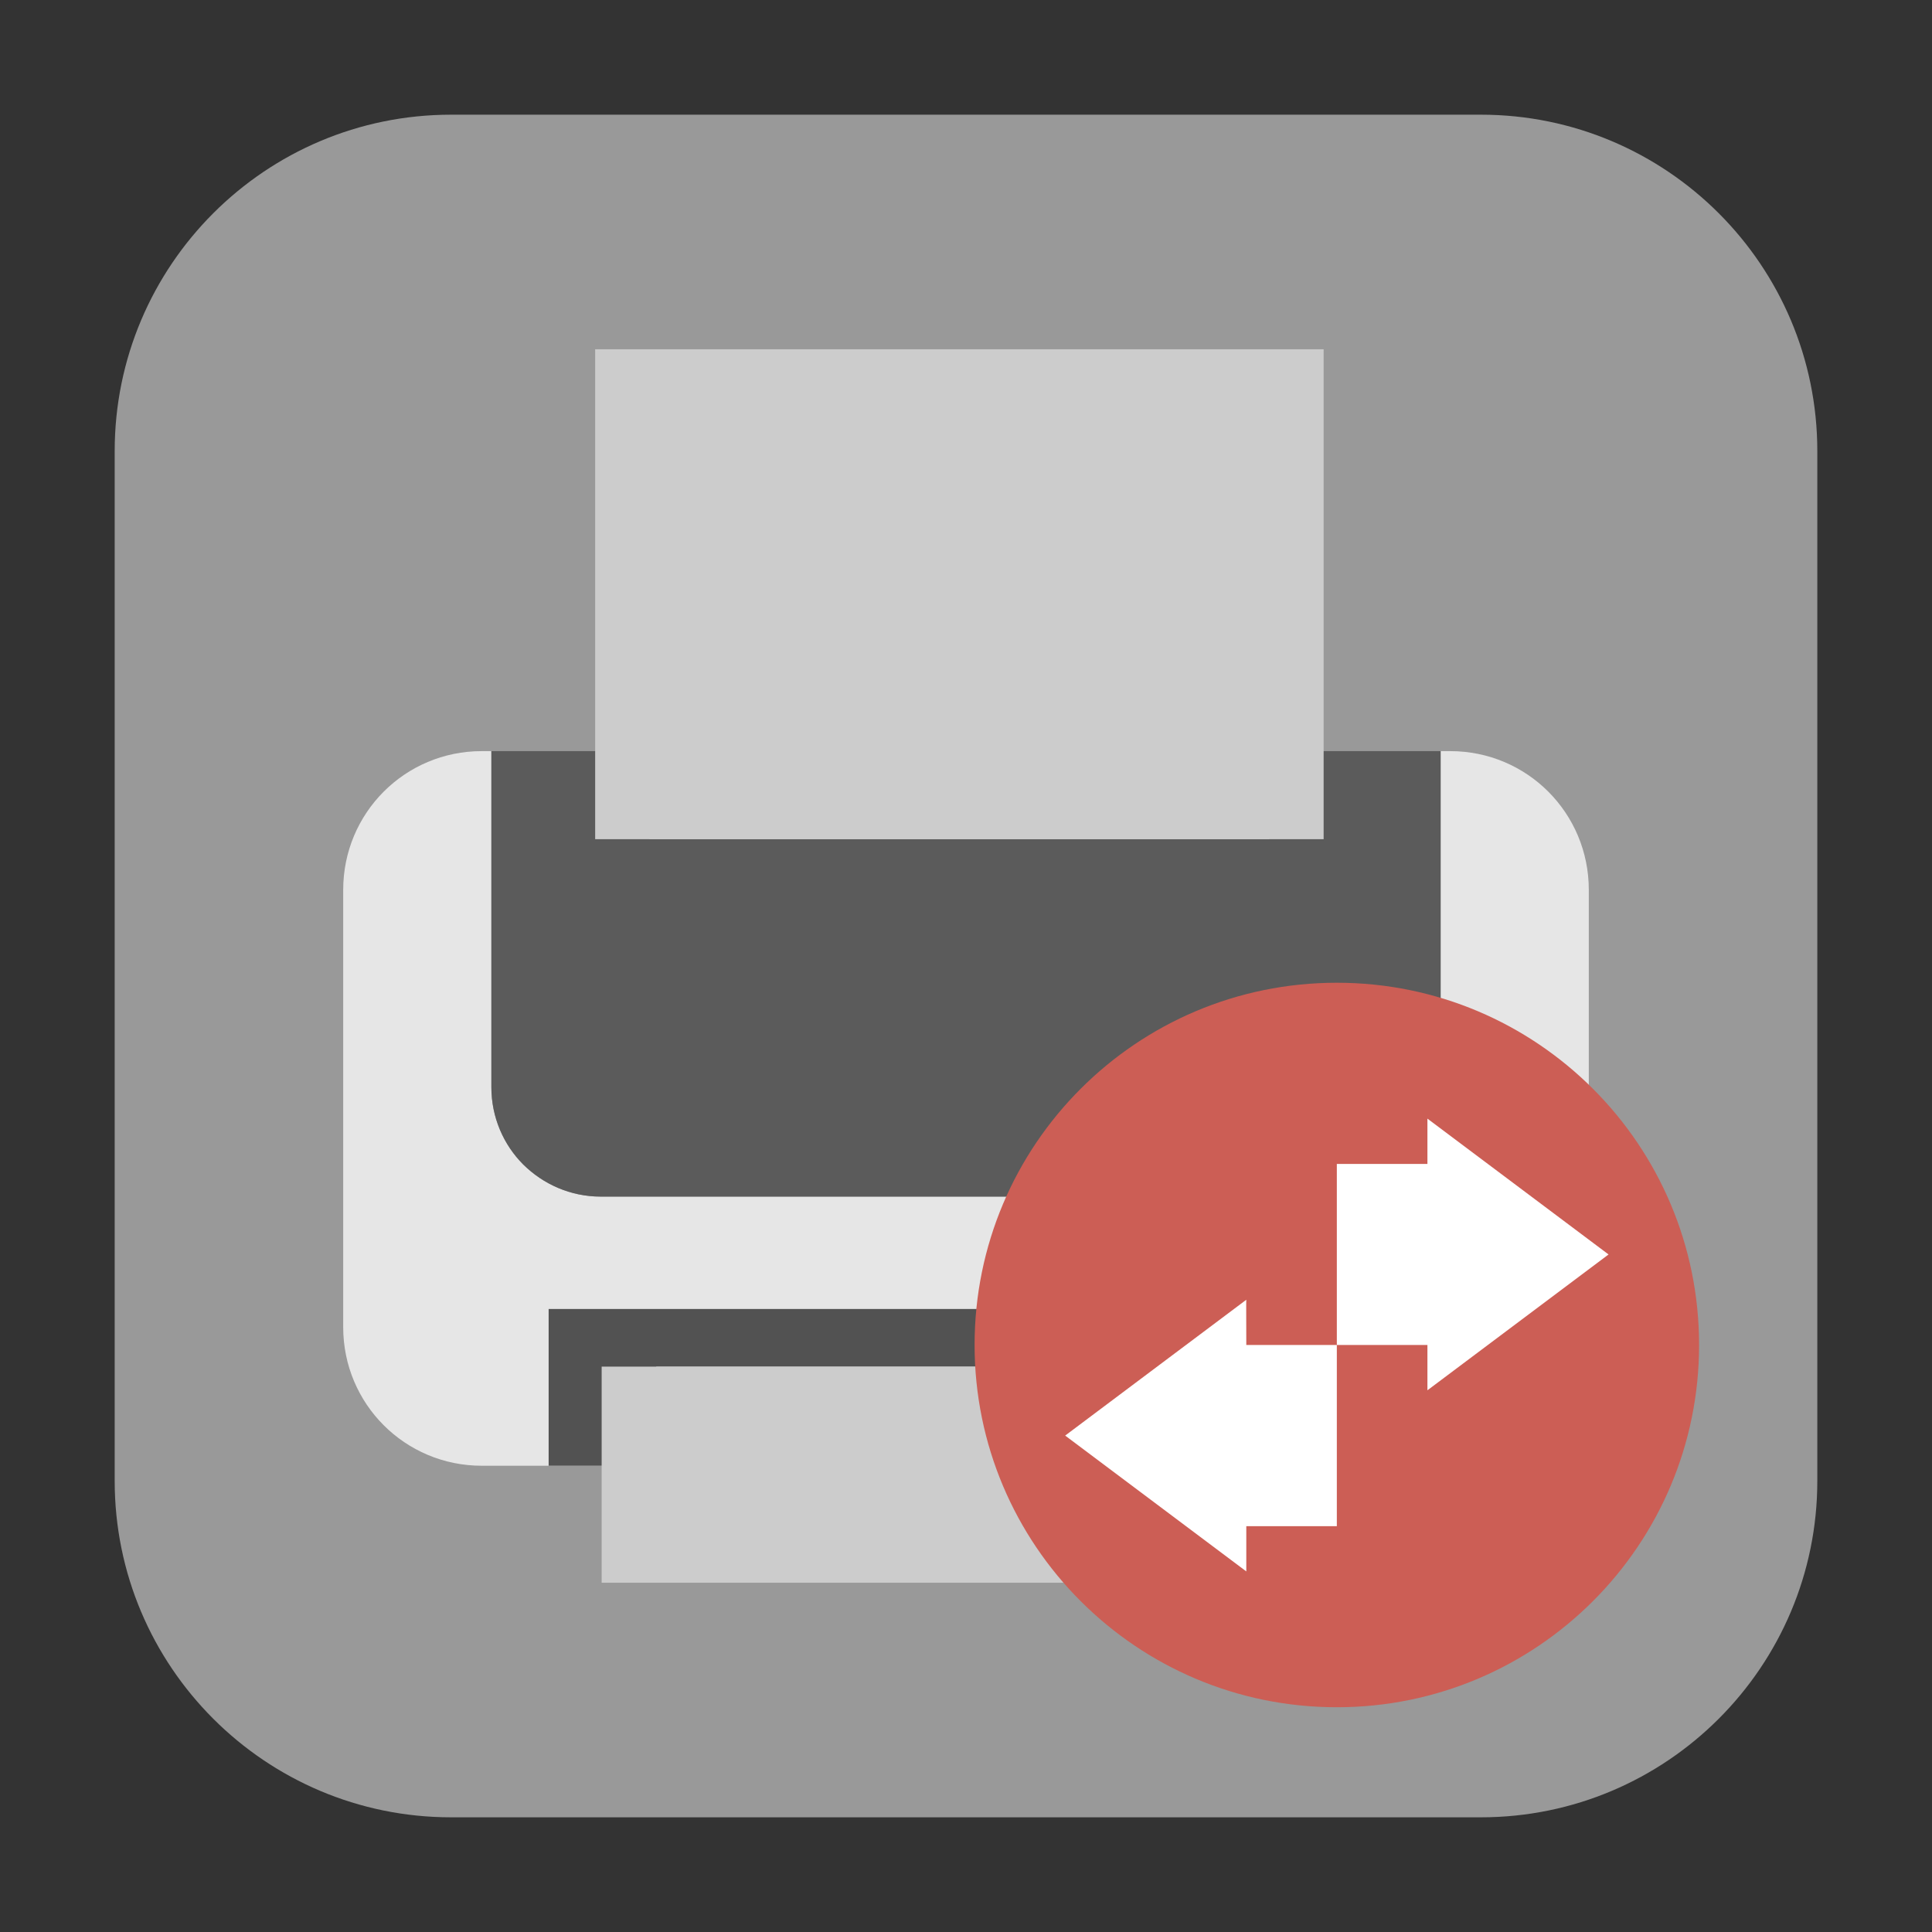 <?xml version="1.0" encoding="UTF-8"?>
<svg xmlns="http://www.w3.org/2000/svg" xmlns:xlink="http://www.w3.org/1999/xlink" width="36pt" height="36pt" viewBox="0 0 36 36" version="1.1">
<rect x="0" y="0" width="36" height="36" fill="#333333" stroke="none"/>
<defs>
<clipPath id="clip1">
  <rect width="36" height="36"/>
</clipPath>
<g id="surface6" clip-path="url(#clip1)">
<path style=" stroke:none;fill-rule:nonzero;fill:rgb(80%,36.863%,33.333%);fill-opacity:1;" d="M 31.66 25.062 C 31.66 28.789 28.637 31.812 24.91 31.812 C 21.18 31.812 18.16 28.789 18.16 25.062 C 18.16 21.332 21.18 18.312 24.91 18.312 C 28.637 18.312 31.66 21.332 31.66 25.062 Z M 31.66 25.062 "/>
</g>
</defs>
<g id="surface1">
<path style=" stroke:none;fill-rule:evenodd;fill:rgb(60%,60%,60%);fill-opacity:1;" d="M 8.406 2.137 L 27.594 2.137 C 31.055 2.137 33.863 4.945 33.863 8.406 L 33.863 27.594 C 33.863 31.055 31.055 33.863 27.594 33.863 L 8.406 33.863 C 4.945 33.863 2.137 31.055 2.137 27.594 L 2.137 8.406 C 2.137 4.945 4.945 2.137 8.406 2.137 Z M 8.406 2.137 "/>
<path style=" stroke:none;fill-rule:nonzero;fill:rgb(90.196%,90.196%,90.196%);fill-opacity:1;" d="M 9.156 13.996 L 8.977 13.996 C 7.547 13.996 6.395 15.148 6.395 16.582 L 6.395 24.73 C 6.395 26.16 7.547 27.312 8.977 27.312 L 27.023 27.312 C 28.453 27.312 29.605 26.16 29.605 24.73 L 29.605 16.582 C 29.605 15.148 28.453 13.996 27.023 13.996 L 26.844 13.996 L 26.844 20.258 C 26.844 20.82 26.617 21.332 26.25 21.699 C 25.879 22.066 25.371 22.297 24.805 22.297 L 11.195 22.297 C 10.629 22.297 10.121 22.066 9.75 21.699 C 9.383 21.332 9.156 20.82 9.156 20.258 Z M 9.156 13.996 "/>
<path style=" stroke:none;fill-rule:nonzero;fill:rgb(35.686%,35.686%,35.686%);fill-opacity:1;" d="M 9.156 13.996 L 9.156 20.258 C 9.156 20.82 9.383 21.332 9.75 21.699 C 10.121 22.066 10.629 22.297 11.195 22.297 L 24.805 22.297 C 25.371 22.297 25.879 22.066 26.25 21.699 C 26.617 21.332 26.844 20.82 26.844 20.258 L 26.844 13.996 Z M 9.156 13.996 "/>
<path style=" stroke:none;fill-rule:nonzero;fill:rgb(32.157%,32.157%,32.157%);fill-opacity:1;" d="M 10.223 24.391 L 25.777 24.391 L 25.777 27.312 L 10.223 27.312 Z M 10.223 24.391 "/>
<path style=" stroke:none;fill-rule:nonzero;fill:rgb(80%,80%,80%);fill-opacity:1;" d="M 11.211 25.465 L 24.789 25.465 L 24.789 29.492 L 11.211 29.492 Z M 11.211 25.465 "/>
<path style=" stroke:none;fill-rule:nonzero;fill:rgb(80%,80%,80%);fill-opacity:1;" d="M 12.227 25.465 L 23.773 25.465 L 23.773 28.531 L 12.227 28.531 Z M 12.227 25.465 "/>
<path style=" stroke:none;fill-rule:nonzero;fill:rgb(100%,100%,100%);fill-opacity:1;" d="M 28.328 24.637 C 28.328 25.051 27.996 25.387 27.582 25.387 C 27.172 25.387 26.836 25.051 26.836 24.637 C 26.836 24.227 27.172 23.891 27.582 23.891 C 27.996 23.891 28.328 24.227 28.328 24.637 Z M 28.328 24.637 "/>
<path style=" stroke:none;fill-rule:nonzero;fill:rgb(80%,80%,80%);fill-opacity:1;" d="M 11.09 6.508 L 24.664 6.508 L 24.664 15.637 L 11.09 15.637 Z M 11.09 6.508 "/>
<path style=" stroke:none;fill-rule:nonzero;fill:rgb(80%,80%,80%);fill-opacity:1;" d="M 12.102 7.406 L 23.648 7.406 L 23.648 15.637 L 12.102 15.637 Z M 12.102 7.406 "/>
<use xlink:href="#surface6"/>
<path style=" stroke:none;fill-rule:nonzero;fill:rgb(100%,100%,100%);fill-opacity:1;" d="M 26.598 25.906 L 29.973 23.375 L 26.598 20.844 C 26.598 20.844 26.598 21.312 26.598 21.688 L 24.91 21.688 L 24.91 25.062 L 26.598 25.062 Z M 26.598 25.906 "/>
<path style=" stroke:none;fill-rule:nonzero;fill:rgb(100%,100%,100%);fill-opacity:1;" d="M 23.223 29.281 L 19.848 26.75 L 23.223 24.219 C 23.219 24.219 23.223 24.688 23.223 25.062 L 24.91 25.062 L 24.91 28.438 L 23.223 28.438 Z M 23.223 29.281 "/>
</g>
</svg>

